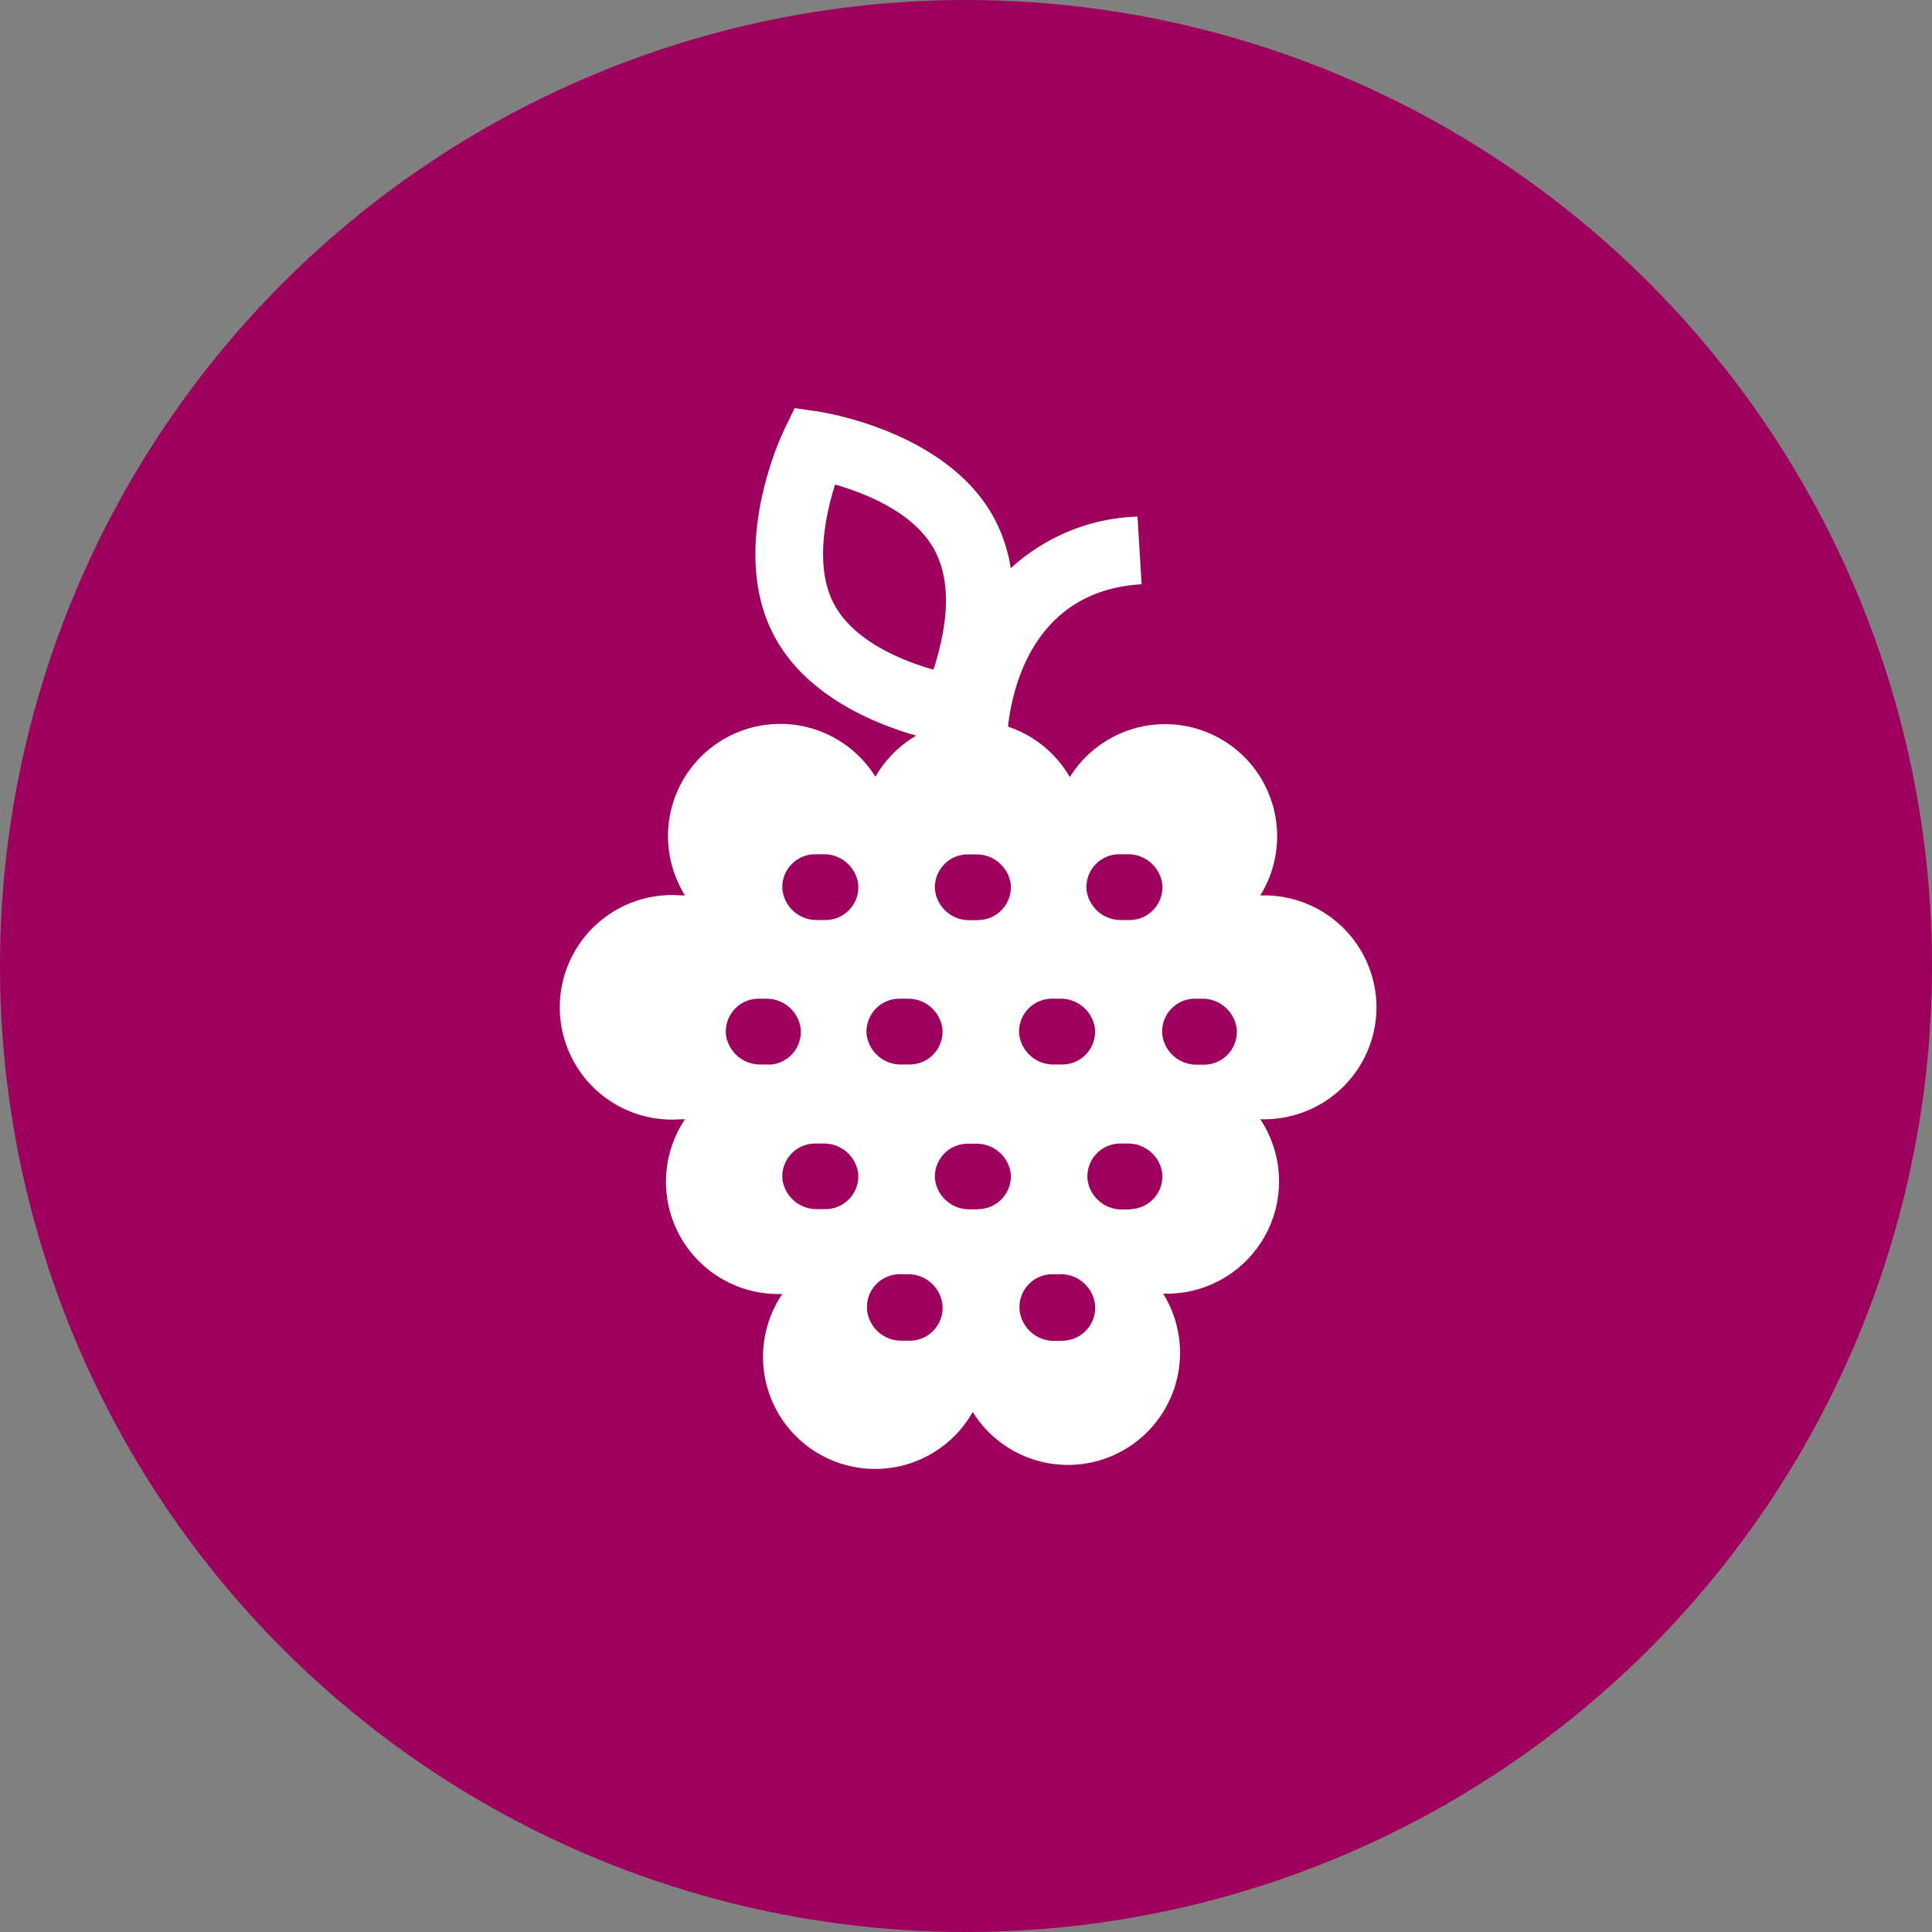 <svg xmlns="http://www.w3.org/2000/svg" viewBox="0 0 112.2 112.2"><rect x="0" y="0" width="112.2" height="112.2" fill="#808080" stroke="none"/><defs><style>.cls-1{fill:#9e005d;}.cls-2{fill:#fff;}</style></defs><title>Asset 20</title><g id="Layer_2" data-name="Layer 2"><g id="Layer_1-2" data-name="Layer 1"><circle class="cls-1" cx="56.1" cy="56.1" r="56.1"/><path class="cls-2" d="M79.94,58.47A6.52,6.52,0,0,0,73.43,52h-.24a6.51,6.51,0,1,0-11.06-6.87,6.53,6.53,0,0,0-3.59-2.93C58.78,40,60,34.3,66.3,33.93L66.06,30a11.43,11.43,0,0,0-7.36,3,9.2,9.2,0,0,0-.94-2.86c-2.68-5.06-9.88-6.18-10.18-6.23l-1.43-.21L45.52,25c-.13.28-3.25,6.87-.56,11.93,1.85,3.49,5.85,5.11,8.25,5.79a6.56,6.56,0,0,0-2.37,2.39A6.51,6.51,0,1,0,39.78,52h-.24a6.52,6.52,0,1,0,0,13h.24a6.52,6.52,0,0,0,5.41,10.15h.24A6.51,6.51,0,1,0,56.49,82a6.51,6.51,0,1,0,11.06-6.87h.24A6.52,6.52,0,0,0,73.19,65h.24A6.52,6.52,0,0,0,79.94,58.47ZM65,49.61h.5a2,2,0,0,1,2,1.74,1.91,1.91,0,0,1-1.9,2.08h-.5a2,2,0,0,1-2-1.74A1.91,1.91,0,0,1,65,49.61ZM61.09,58h.5a2,2,0,0,1,2,1.74,1.91,1.91,0,0,1-1.9,2.08h-.5a2,2,0,0,1-2-1.74A1.91,1.91,0,0,1,61.09,58ZM48.43,35.07c-1.1-2.07-.55-5,.07-6.93,1.77.51,4.62,1.63,5.78,3.82s.55,5-.07,6.93C52.44,38.39,49.59,37.26,48.43,35.07ZM52.23,58h.5a2,2,0,0,1,2,1.74,1.91,1.91,0,0,1-1.9,2.08h-.5a2,2,0,0,1-2-1.73A1.91,1.91,0,0,1,52.23,58Zm-7.57,3.82h-.5a2,2,0,0,1-2-1.73A1.91,1.91,0,0,1,44,58h.5a2,2,0,0,1,2,1.74A1.91,1.91,0,0,1,44.66,61.83Zm3.28,8.4h-.5a2,2,0,0,1-2-1.73,1.91,1.91,0,0,1,1.9-2.08h.5a2,2,0,0,1,2,1.74A1.91,1.91,0,0,1,47.94,70.22Zm0-16.79h-.5a2,2,0,0,1-2-1.74,1.91,1.91,0,0,1,1.9-2.08h.5a2,2,0,0,1,2,1.74A1.91,1.91,0,0,1,47.94,53.43Zm4.92,24.43h-.5a2,2,0,0,1-2-1.73A1.91,1.91,0,0,1,52.23,74h.5a2,2,0,0,1,2,1.74A1.91,1.91,0,0,1,52.86,77.86Zm3.94-7.63h-.5a2,2,0,0,1-2-1.73,1.91,1.91,0,0,1,1.9-2.08h.5a2,2,0,0,1,2,1.74A1.91,1.91,0,0,1,56.8,70.22Zm0-16.79h-.5a2,2,0,0,1-2-1.74,1.91,1.91,0,0,1,1.9-2.08h.5a2,2,0,0,1,2,1.74A1.91,1.91,0,0,1,56.8,53.43Zm4.92,24.43h-.5a2,2,0,0,1-2-1.73A1.91,1.91,0,0,1,61.09,74h.5a2,2,0,0,1,2,1.74A1.91,1.91,0,0,1,61.72,77.86Zm3.94-7.63h-.5a2,2,0,0,1-2-1.73A1.91,1.91,0,0,1,65,66.41h.5a2,2,0,0,1,2,1.74A1.91,1.91,0,0,1,65.66,70.22ZM70,61.83h-.5a2,2,0,0,1-2-1.73A1.91,1.91,0,0,1,69.32,58h.5a2,2,0,0,1,2,1.74A1.91,1.91,0,0,1,70,61.83Z"/></g></g></svg>